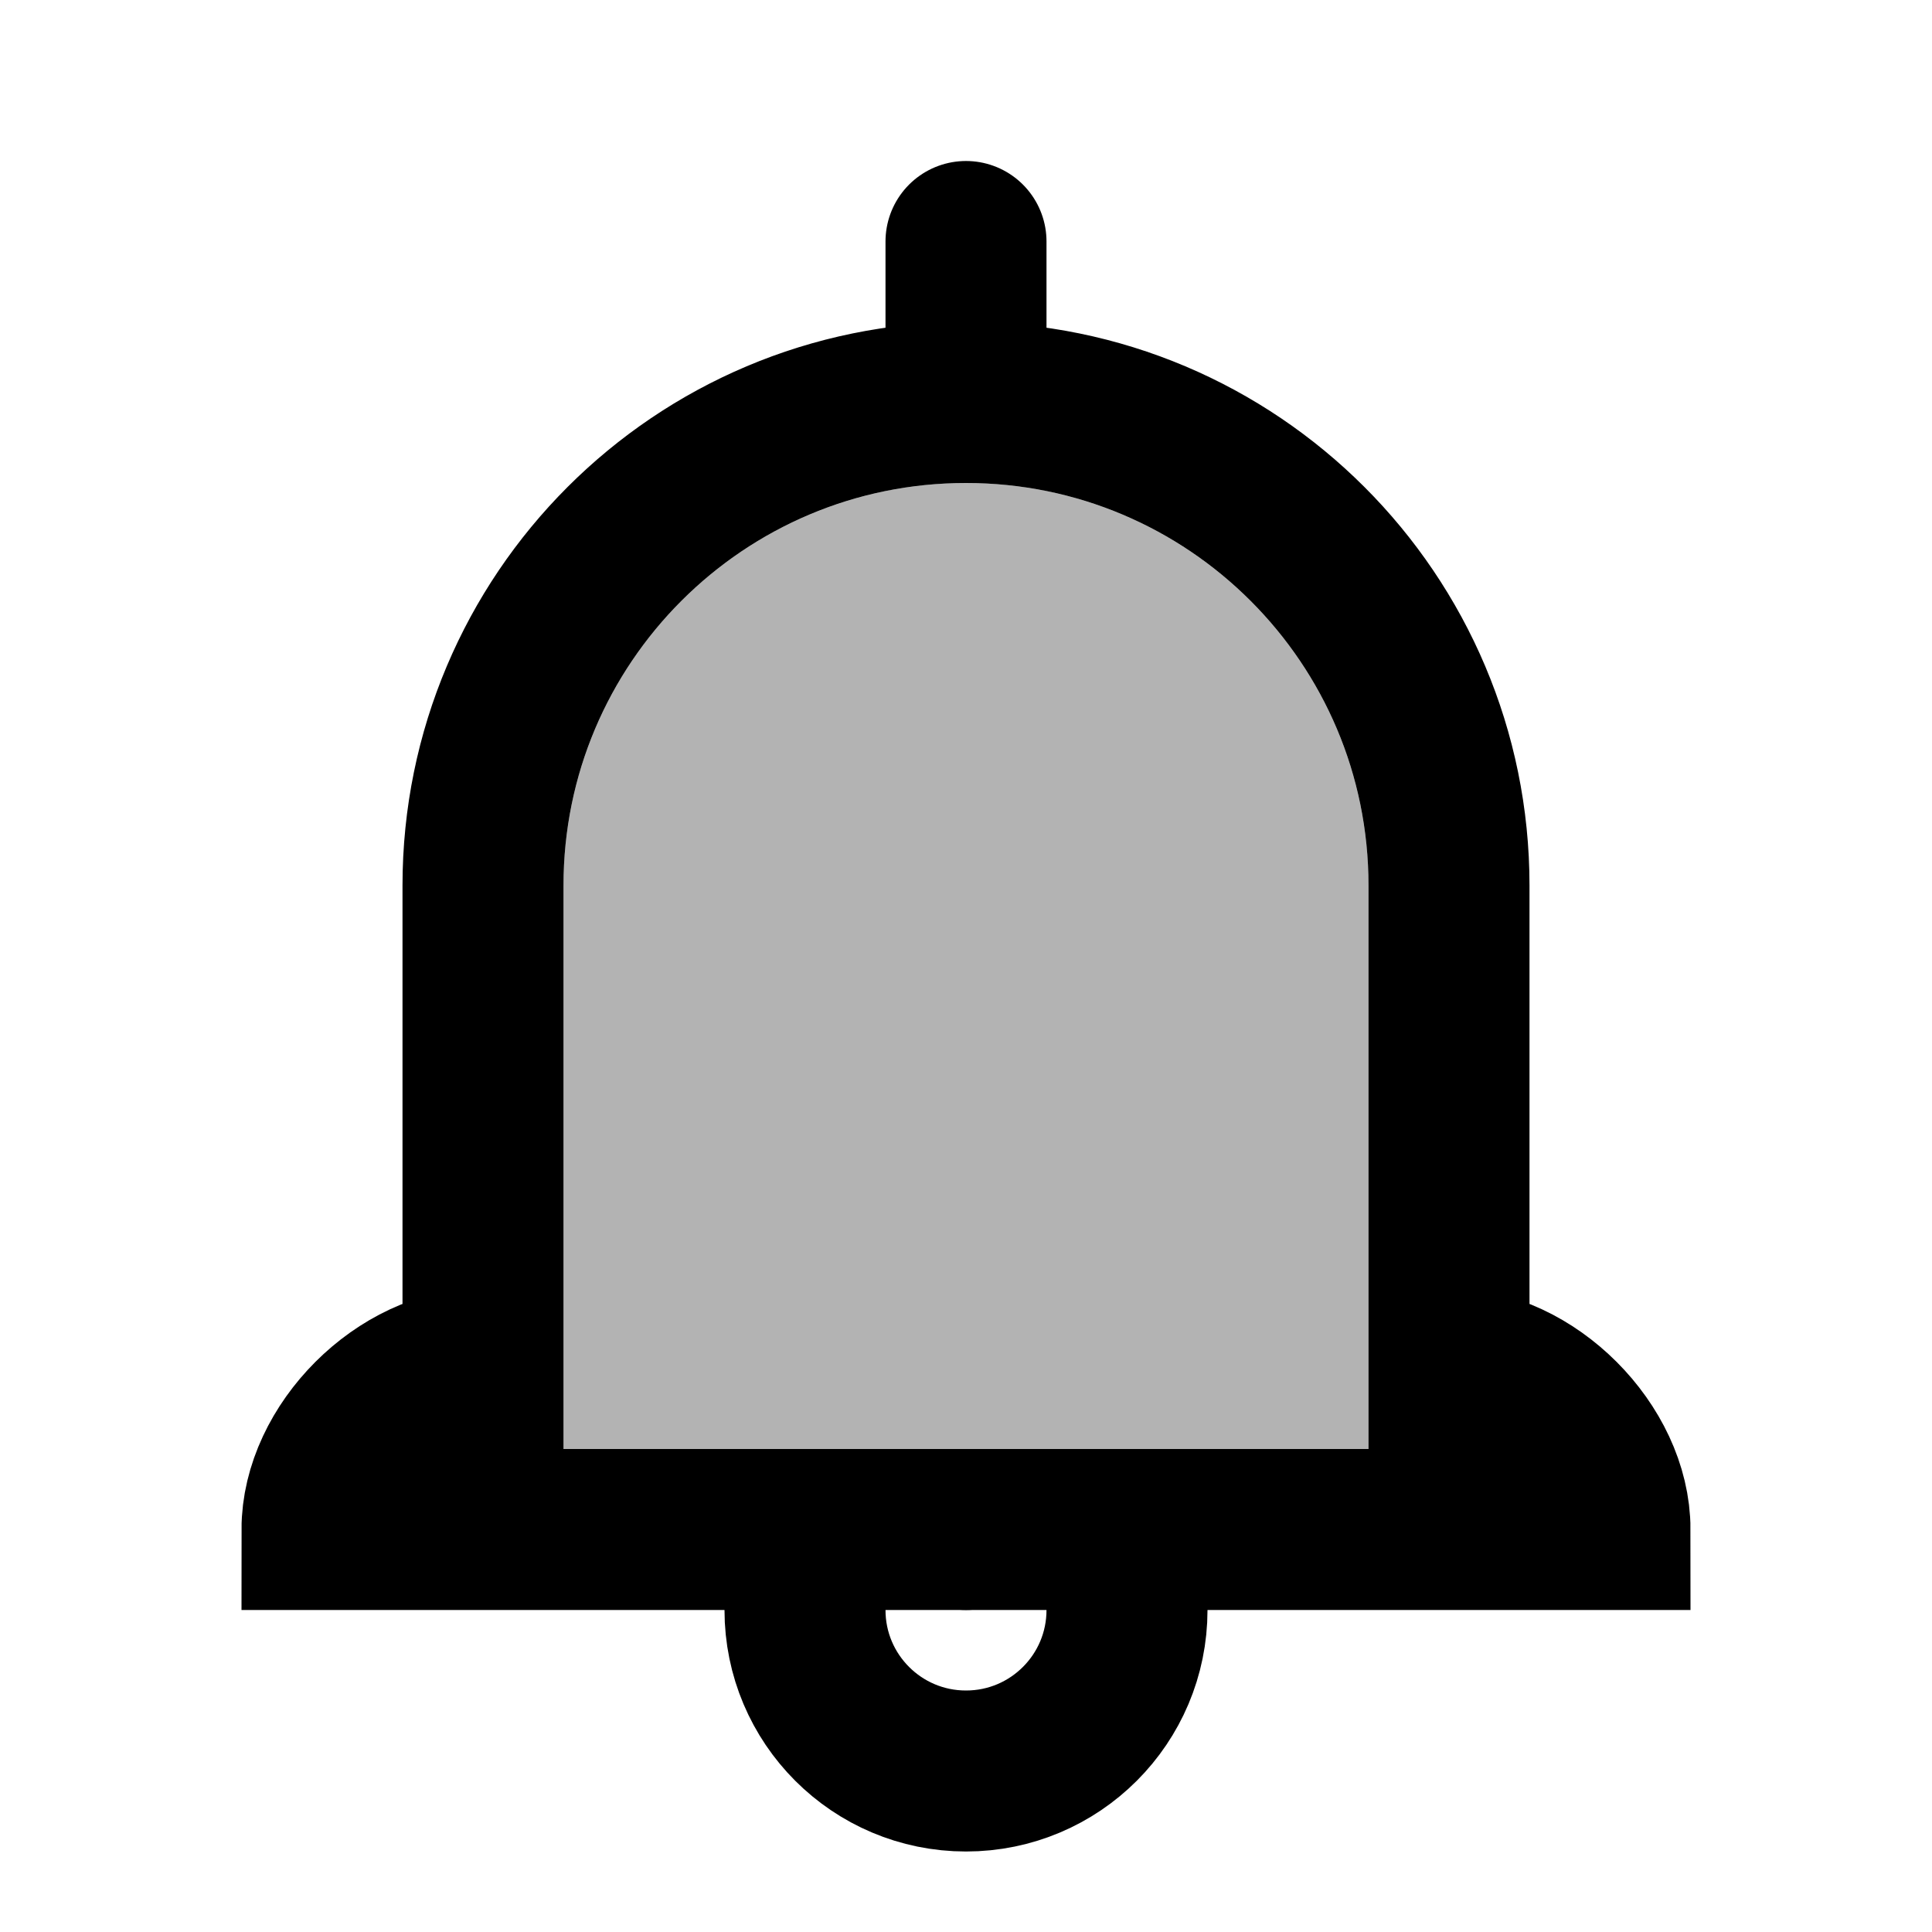 <svg xmlns="http://www.w3.org/2000/svg" xmlns:xlink="http://www.w3.org/1999/xlink" viewBox="0 0 24 24" class="iconify iconify--line-md" width="24" height="24"><g fill="none"><path d="M17 11V18H7V11C7 8.239 9.239 6 12 6C14.761 6 17 8.239 17 11Z" fill="currentColor" fill-opacity="0.3" class="il-md-fill il-md-duration-0 il-md-delay-10"/><path d="M12 3V5" stroke="currentColor" stroke-width="2" stroke-linecap="round" class="il-md-length-15 il-md-duration-2 il-md-delay-0"/><path d="M12 5C8.686 5 6 7.686 6 11L6 17C5 17 4 18 4 19H12" stroke="currentColor" stroke-width="2" stroke-linecap="round" class="il-md-length-40 il-md-duration-7 il-md-delay-1"/><path d="M12 5C15.314 5 18 7.686 18 11L18 17C19 17 20 18 20 19H12" stroke="currentColor" stroke-width="2" stroke-linecap="round" class="il-md-length-40 il-md-duration-7 il-md-delay-1"/><path d="M10 20C10 21.105 10.895 22 12 22C13.105 22 14 21.105 14 20" stroke="currentColor" stroke-width="2" stroke-linecap="round" class="il-md-length-15 il-md-duration-2 il-md-delay-8"/></g></svg>